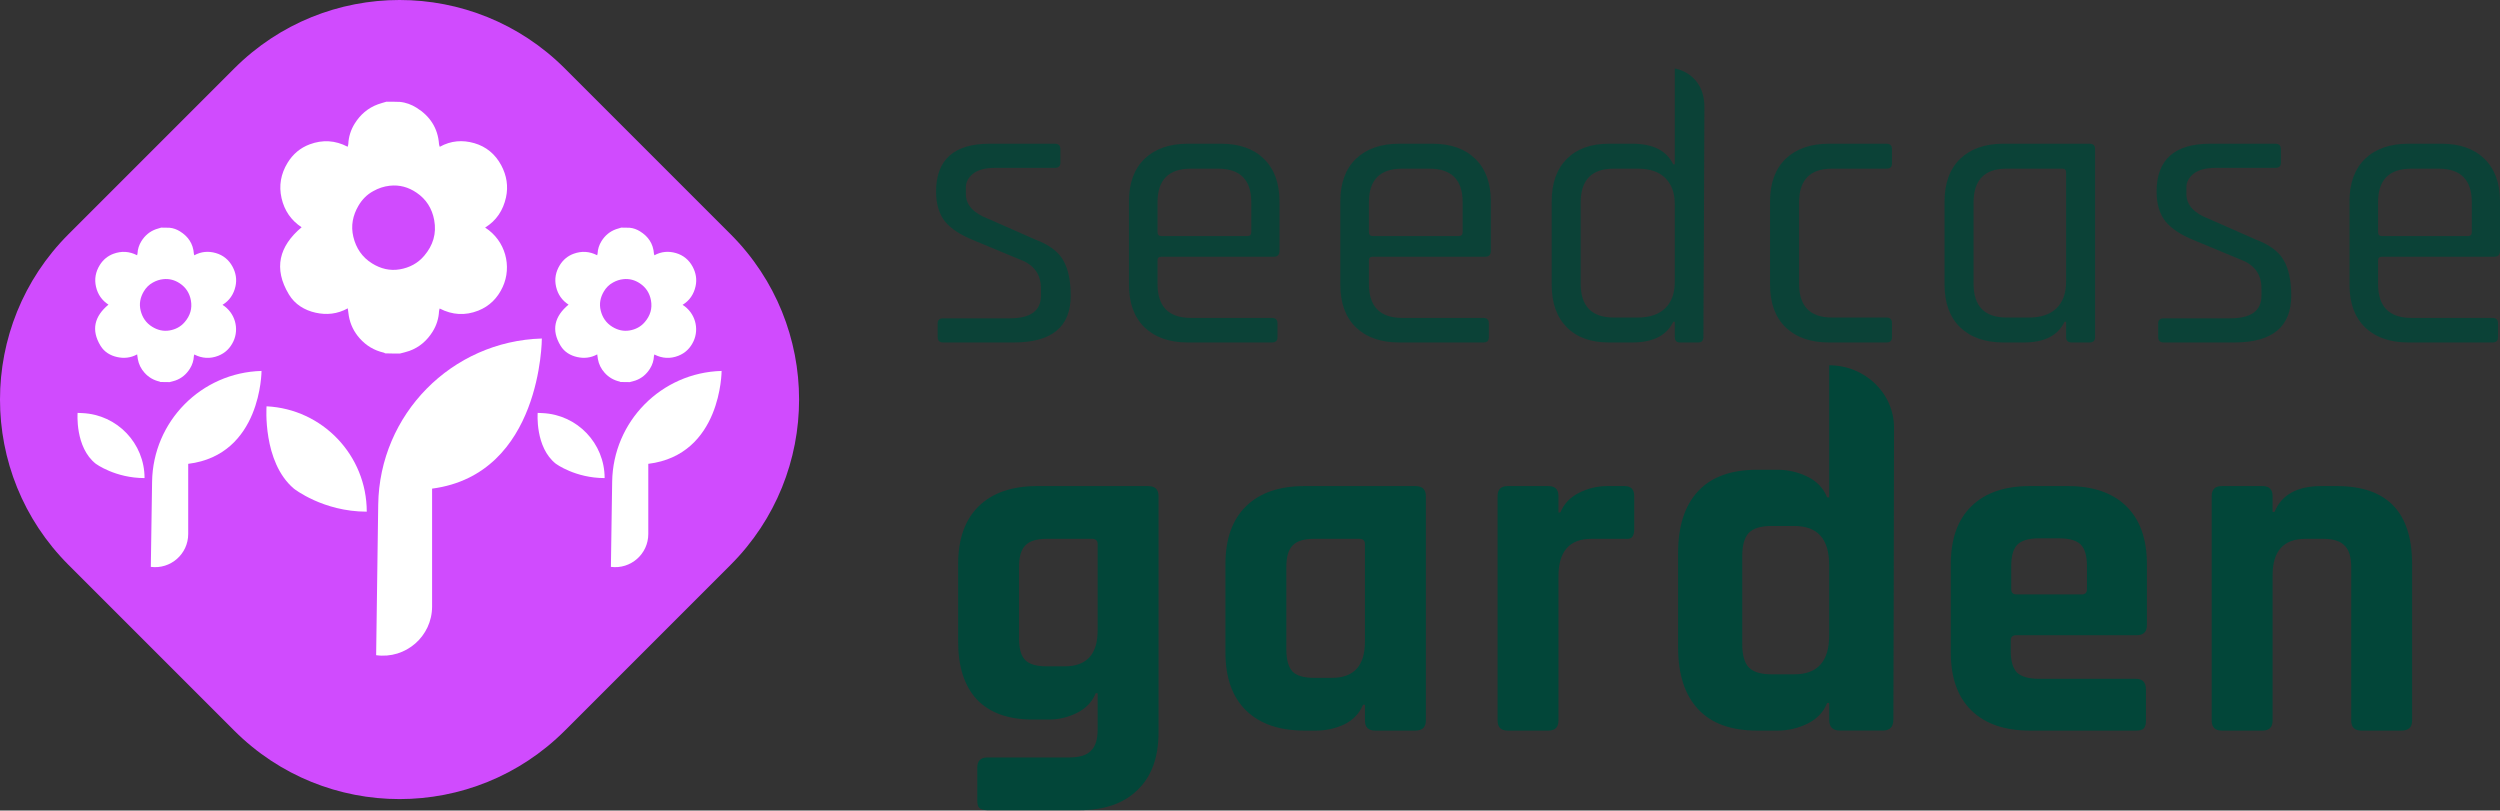 <svg width="219" height="71" viewBox="0 0 219 71" fill="none" xmlns="http://www.w3.org/2000/svg">
<rect x="0" y="0" width="219" height="71" fill="#333333" stroke="none"/>
<path fill-rule="evenodd" clip-rule="evenodd" d="M142.991 30H140.938C139.361 30 138.132 29.556 137.25 28.669C136.369 27.781 135.928 26.541 135.928 24.947V17.642C135.928 16.048 136.369 14.808 137.25 13.92C138.132 13.033 139.361 12.589 140.938 12.589H142.991C144.8 12.589 145.995 13.192 146.575 14.398H146.714V6C146.714 6 149.305 6.375 149.305 9.375C149.305 12.375 149.219 29.522 149.219 29.522C149.219 29.841 149.068 30 148.767 30H147.166C146.865 30 146.714 29.841 146.714 29.522V28.191H146.575C145.995 29.397 144.8 30 142.991 30ZM146.714 17.915V24.674C146.714 25.676 146.435 26.45 145.879 26.996C145.322 27.542 144.522 27.815 143.478 27.815H141.356C139.431 27.815 138.468 26.825 138.468 24.845V17.744C138.468 15.764 139.431 14.774 141.356 14.774H143.478C144.522 14.774 145.322 15.047 145.879 15.593C146.435 16.139 146.714 16.913 146.714 17.915Z" fill="#024639" fill-opacity="0.8"/>
<path fill-rule="evenodd" clip-rule="evenodd" d="M82.626 30H88.819C92.136 30 93.795 28.634 93.795 25.903C93.795 24.583 93.574 23.548 93.134 22.797C92.716 22.046 91.904 21.442 90.698 20.987L86.593 19.178C85.27 18.677 84.609 17.949 84.609 16.993V16.413C84.609 15.957 84.818 15.559 85.236 15.218C85.676 14.876 86.314 14.706 87.149 14.706H92.403C92.728 14.706 92.89 14.558 92.89 14.262V13.067C92.89 12.748 92.728 12.589 92.403 12.589H86.697C83.566 12.589 82 13.989 82 16.788C82 17.858 82.255 18.723 82.765 19.383C83.276 20.02 84.122 20.578 85.305 21.055L89.411 22.762C90.594 23.218 91.185 24.048 91.185 25.255V25.903C91.185 27.223 90.281 27.883 88.471 27.883H82.626C82.302 27.883 82.139 28.031 82.139 28.327V29.522C82.139 29.841 82.302 30 82.626 30ZM104.045 30H111.421C111.746 30 111.908 29.852 111.908 29.556V28.327C111.908 28.009 111.746 27.849 111.421 27.849H104.323C102.375 27.849 101.401 26.859 101.401 24.879V22.797C101.401 22.592 101.517 22.489 101.749 22.489H111.595C111.92 22.489 112.082 22.319 112.082 21.977V17.642C112.082 16.048 111.63 14.808 110.725 13.92C109.821 13.033 108.568 12.589 106.968 12.589H104.045C102.445 12.589 101.181 13.033 100.253 13.92C99.348 14.808 98.896 16.048 98.896 17.642V24.947C98.896 26.541 99.348 27.781 100.253 28.669C101.181 29.556 102.445 30 104.045 30ZM109.264 20.68H101.749C101.517 20.68 101.401 20.566 101.401 20.339V17.71C101.401 15.752 102.375 14.774 104.323 14.774H106.689C108.638 14.774 109.612 15.752 109.612 17.71V20.339C109.612 20.566 109.496 20.68 109.264 20.68ZM122.561 30H129.937C130.262 30 130.424 29.852 130.424 29.556V28.327C130.424 28.009 130.262 27.849 129.937 27.849H122.84C120.891 27.849 119.917 26.859 119.917 24.879V22.797C119.917 22.592 120.033 22.489 120.265 22.489H130.111C130.436 22.489 130.598 22.319 130.598 21.977V17.642C130.598 16.048 130.146 14.808 129.241 13.92C128.337 13.033 127.084 12.589 125.484 12.589H122.561C120.961 12.589 119.697 13.033 118.769 13.92C117.864 14.808 117.412 16.048 117.412 17.642V24.947C117.412 26.541 117.864 27.781 118.769 28.669C119.697 29.556 120.961 30 122.561 30ZM127.78 20.68H120.265C120.033 20.68 119.917 20.566 119.917 20.339V17.71C119.917 15.752 120.891 14.774 122.84 14.774H125.206C127.154 14.774 128.128 15.752 128.128 17.71V20.339C128.128 20.566 128.012 20.68 127.78 20.68ZM165.737 29.556V28.293C165.737 27.974 165.575 27.815 165.25 27.815H160.483C158.558 27.815 157.596 26.825 157.596 24.845V17.744C157.596 15.764 158.558 14.774 160.483 14.774H165.25C165.575 14.774 165.737 14.626 165.737 14.33V13.067C165.737 12.748 165.575 12.589 165.25 12.589H160.205C158.605 12.589 157.341 13.033 156.413 13.92C155.508 14.808 155.056 16.048 155.056 17.642V24.947C155.056 26.541 155.508 27.781 156.413 28.669C157.341 29.556 158.605 30 160.205 30H165.25C165.575 30 165.737 29.852 165.737 29.556ZM175.493 30H177.303C179.089 30 180.272 29.397 180.852 28.191H180.991V29.522C180.991 29.841 181.153 30 181.478 30H183.043C183.368 30 183.531 29.841 183.531 29.522V13.067C183.531 12.748 183.368 12.589 183.043 12.589H175.493C173.893 12.589 172.629 13.033 171.701 13.92C170.796 14.808 170.344 16.048 170.344 17.642V24.947C170.344 26.541 170.796 27.781 171.701 28.669C172.629 29.556 173.893 30 175.493 30ZM180.991 15.081V24.674C180.991 25.676 180.712 26.45 180.156 26.996C179.599 27.542 178.799 27.815 177.755 27.815H175.772C173.847 27.815 172.884 26.825 172.884 24.845V17.744C172.884 15.764 173.847 14.774 175.772 14.774H180.643C180.874 14.774 180.991 14.876 180.991 15.081ZM189.544 30H195.737C199.054 30 200.712 28.634 200.712 25.903C200.712 24.583 200.492 23.548 200.051 22.797C199.633 22.046 198.822 21.442 197.616 20.987L193.51 19.178C192.188 18.677 191.527 17.949 191.527 16.993V16.413C191.527 15.957 191.736 15.559 192.153 15.218C192.594 14.876 193.232 14.706 194.067 14.706H199.32C199.645 14.706 199.807 14.558 199.807 14.262V13.067C199.807 12.748 199.645 12.589 199.32 12.589H193.614C190.483 12.589 188.917 13.989 188.917 16.788C188.917 17.858 189.173 18.723 189.683 19.383C190.194 20.02 191.04 20.578 192.223 21.055L196.328 22.762C197.511 23.218 198.103 24.048 198.103 25.255V25.903C198.103 27.223 197.198 27.883 195.389 27.883H189.544C189.22 27.883 189.057 28.031 189.057 28.327V29.522C189.057 29.841 189.22 30 189.544 30ZM210.963 30H218.339C218.664 30 218.826 29.852 218.826 29.556V28.327C218.826 28.009 218.664 27.849 218.339 27.849H211.241C209.293 27.849 208.319 26.859 208.319 24.879V22.797C208.319 22.592 208.435 22.489 208.667 22.489H218.513C218.838 22.489 219 22.319 219 21.977V17.642C219 16.048 218.548 14.808 217.643 13.92C216.738 13.033 215.486 12.589 213.885 12.589H210.963C209.362 12.589 208.098 13.033 207.171 13.92C206.266 14.808 205.814 16.048 205.814 17.642V24.947C205.814 26.541 206.266 27.781 207.171 28.669C208.098 29.556 209.362 30 210.963 30ZM216.182 20.68H208.667C208.435 20.68 208.319 20.566 208.319 20.339V17.71C208.319 15.752 209.293 14.774 211.241 14.774H213.607C215.556 14.774 216.53 15.752 216.53 17.71V20.339C216.53 20.566 216.413 20.68 216.182 20.68Z" fill="#024639" fill-opacity="0.8"/>
<path fill-rule="evenodd" clip-rule="evenodd" d="M165.857 63.057C165.857 63.683 165.547 63.997 164.928 63.997H161.166C160.547 63.997 160.238 63.683 160.238 63.057V61.579H160.06C159.736 62.385 159.159 62.991 158.334 63.394C157.508 63.797 156.636 64 155.722 64H153.907C151.633 64 149.916 63.374 148.749 62.119C147.582 60.865 147 59.058 147 56.697V48.455C147 46.096 147.582 44.287 148.749 43.032C149.913 41.778 151.633 41.152 153.907 41.152H155.722C156.636 41.152 157.508 41.355 158.334 41.758C159.159 42.161 159.736 42.767 160.06 43.573H160.238V32C163.371 32 165.914 34.447 165.917 37.459C165.92 40.472 165.86 63.06 165.86 63.06L165.857 63.057ZM157.181 46.077C159.217 46.077 160.235 47.211 160.235 49.48V55.666C160.235 57.935 159.217 59.07 157.181 59.07H155.189C154.242 59.07 153.58 58.867 153.196 58.464C152.812 58.061 152.62 57.383 152.62 56.426V48.72C152.62 47.766 152.812 47.085 153.196 46.682C153.58 46.279 154.242 46.077 155.189 46.077H157.181Z" fill="#024639"/>
<path d="M91.87 63.034H90.484C88.328 63.034 86.69 62.446 85.57 61.27C84.478 60.094 83.932 58.4 83.932 56.188V49.426C83.932 47.214 84.534 45.52 85.738 44.344C86.942 43.168 88.65 42.58 90.862 42.58H100.564C101.18 42.58 101.488 42.874 101.488 43.462V64.168C101.488 66.352 100.872 68.032 99.64 69.208C98.436 70.384 96.742 70.972 94.558 70.972H86.494C86.158 70.972 85.92 70.902 85.78 70.762C85.668 70.65 85.612 70.44 85.612 70.132V67.234C85.612 66.646 85.906 66.352 86.494 66.352H93.676C94.572 66.352 95.202 66.156 95.566 65.764C95.958 65.4 96.154 64.784 96.154 63.916V60.724H95.986C95.678 61.48 95.132 62.054 94.348 62.446C93.564 62.838 92.738 63.034 91.87 63.034ZM96.154 55.222V47.662C96.154 47.354 95.986 47.2 95.65 47.2H91.702C90.806 47.2 90.176 47.396 89.812 47.788C89.448 48.152 89.266 48.782 89.266 49.678V55.936C89.266 56.832 89.448 57.462 89.812 57.826C90.176 58.19 90.806 58.372 91.702 58.372H93.256C95.188 58.372 96.154 57.322 96.154 55.222Z" fill="#024639"/>
<path d="M115.287 64H114.279C112.067 64 110.359 63.412 109.155 62.236C107.951 61.06 107.349 59.366 107.349 57.154V49.426C107.349 47.214 107.951 45.52 109.155 44.344C110.359 43.168 112.067 42.58 114.279 42.58H123.981C124.597 42.58 124.905 42.874 124.905 43.462V63.118C124.905 63.706 124.597 64 123.981 64H120.453C119.865 64 119.571 63.706 119.571 63.118V61.732H119.403C119.095 62.488 118.549 63.062 117.765 63.454C116.981 63.818 116.155 64 115.287 64ZM119.571 56.188V47.662C119.571 47.354 119.403 47.2 119.067 47.2H115.119C114.223 47.2 113.593 47.396 113.229 47.788C112.865 48.152 112.683 48.782 112.683 49.678V56.902C112.683 57.798 112.865 58.442 113.229 58.834C113.593 59.198 114.223 59.38 115.119 59.38H116.673C118.605 59.38 119.571 58.316 119.571 56.188Z" fill="#024639"/>
<path d="M135.64 64H132.07C131.482 64 131.188 63.706 131.188 63.118V43.462C131.188 42.874 131.482 42.58 132.07 42.58H135.64C136.228 42.58 136.522 42.874 136.522 43.462V44.89H136.69C136.998 44.134 137.544 43.56 138.328 43.168C139.112 42.776 139.938 42.58 140.806 42.58H142.318C142.878 42.58 143.158 42.874 143.158 43.462V46.36C143.158 46.696 143.088 46.934 142.948 47.074C142.836 47.186 142.626 47.228 142.318 47.2H139.42C137.488 47.2 136.522 48.292 136.522 50.476V63.118C136.522 63.706 136.228 64 135.64 64Z" fill="#024639"/>
<path d="M187.102 64H177.82C175.608 64 173.9 63.412 172.696 62.236C171.492 61.06 170.89 59.366 170.89 57.154V49.426C170.89 47.214 171.492 45.52 172.696 44.344C173.9 43.168 175.608 42.58 177.82 42.58H181.138C183.35 42.58 185.058 43.168 186.262 44.344C187.466 45.52 188.068 47.214 188.068 49.426V54.76C188.068 55.348 187.774 55.642 187.186 55.642H176.644C176.308 55.642 176.14 55.796 176.14 56.104V57.028C176.14 57.896 176.322 58.526 176.686 58.918C177.078 59.282 177.722 59.464 178.618 59.464H187.102C187.69 59.464 187.984 59.772 187.984 60.388V63.16C187.984 63.468 187.914 63.692 187.774 63.832C187.662 63.944 187.438 64 187.102 64ZM176.644 52.072H182.356C182.664 52.072 182.818 51.918 182.818 51.61V49.594C182.818 48.698 182.636 48.068 182.272 47.704C181.908 47.34 181.278 47.158 180.382 47.158H178.618C177.722 47.158 177.092 47.34 176.728 47.704C176.364 48.068 176.182 48.698 176.182 49.594V51.61C176.182 51.918 176.336 52.072 176.644 52.072Z" fill="#024639"/>
<path d="M198.196 64H194.626C194.038 64 193.744 63.706 193.744 63.118V43.462C193.744 42.874 194.038 42.58 194.626 42.58H198.196C198.784 42.58 199.078 42.874 199.078 43.462V44.848H199.246C199.862 43.336 201.234 42.58 203.362 42.58H204.706C209.102 42.58 211.3 44.862 211.3 49.426V63.118C211.3 63.706 210.992 64 210.376 64H206.848C206.26 64 205.966 63.706 205.966 63.118V49.678C205.966 48.782 205.77 48.152 205.378 47.788C205.014 47.396 204.384 47.2 203.488 47.2H201.976C200.044 47.2 199.078 48.264 199.078 50.392V63.118C199.078 63.706 198.784 64 198.196 64Z" fill="#024639"/>
<path fill-rule="evenodd" clip-rule="evenodd" d="M64 20.517L49.483 6C41.484 -2 28.516 -2 20.517 6L6 20.517C-2 28.516 -2 41.484 6 49.483L20.517 64C28.516 72 41.484 72 49.483 64L64 49.483C72 41.484 72 28.516 64 20.517Z" fill="#D04BFE"/>
<path d="M12.663 41.88C12.663 38.833 10.265 36.325 7.22 36.188L6.798 36.169C6.798 36.169 6.557 39.188 8.399 40.632C8.399 40.632 10.1 41.88 12.663 41.88Z" fill="white"/>
<path d="M13.212 49.659L13.323 42.196C13.402 36.915 17.63 32.636 22.909 32.494C22.909 32.494 22.909 39.844 16.487 40.632V46.78C16.487 48.531 14.948 49.883 13.212 49.659Z" fill="white"/>
<path d="M14.119 19.939C14.356 19.939 14.593 19.939 14.846 19.95C15.186 19.98 15.484 20.096 15.755 20.261C16.483 20.708 16.92 21.349 16.983 22.224C16.986 22.266 17.006 22.308 17.023 22.363C17.633 22.027 18.267 21.986 18.902 22.167C19.548 22.351 20.044 22.757 20.369 23.357C20.663 23.901 20.762 24.482 20.627 25.085C20.473 25.774 20.107 26.329 19.492 26.704C20.607 27.41 20.961 28.793 20.45 29.892C20.17 30.494 19.73 30.928 19.119 31.167C18.412 31.443 17.709 31.407 17.017 31.053C17.003 31.11 16.985 31.153 16.983 31.198C16.964 31.594 16.845 31.96 16.636 32.293C16.331 32.779 15.914 33.137 15.371 33.331C15.203 33.391 15.027 33.426 14.854 33.473C14.591 33.473 14.328 33.473 14.05 33.463C14.015 33.444 13.998 33.43 13.977 33.426C13.46 33.309 13.022 33.054 12.665 32.658C12.353 32.311 12.153 31.91 12.072 31.45C12.049 31.322 12.036 31.193 12.015 31.044C11.444 31.354 10.864 31.41 10.264 31.278C9.652 31.144 9.132 30.825 8.809 30.295C7.961 28.903 8.275 27.704 9.502 26.687C8.93 26.315 8.565 25.792 8.411 25.124C8.255 24.447 8.374 23.816 8.735 23.228C9.025 22.757 9.43 22.419 9.943 22.23C10.64 21.975 11.331 22.009 12.009 22.361C12.024 22.302 12.041 22.258 12.044 22.214C12.063 21.818 12.182 21.451 12.39 21.119C12.695 20.633 13.113 20.277 13.655 20.081C13.807 20.026 13.964 19.986 14.119 19.939ZM13.395 24.749C13.052 24.934 12.788 25.204 12.592 25.537C12.287 26.054 12.174 26.611 12.319 27.202C12.467 27.811 12.796 28.296 13.336 28.628C13.804 28.916 14.31 29.04 14.85 28.948C15.37 28.859 15.826 28.628 16.179 28.215C16.654 27.66 16.856 27.031 16.72 26.302C16.603 25.673 16.283 25.178 15.756 24.826C15.316 24.532 14.833 24.396 14.297 24.456C13.98 24.491 13.688 24.585 13.395 24.749Z" fill="white"/>
<path d="M52.966 41.88C52.966 38.833 50.568 36.325 47.523 36.188L47.101 36.169C47.101 36.169 46.86 39.188 48.702 40.632C48.702 40.632 50.403 41.88 52.966 41.88Z" fill="white"/>
<path d="M53.515 49.659L53.626 42.196C53.705 36.915 57.933 32.636 63.212 32.494C63.212 32.494 63.212 39.844 56.79 40.632V46.78C56.79 48.531 55.251 49.883 53.515 49.659Z" fill="white"/>
<path d="M54.422 19.939C54.659 19.939 54.896 19.939 55.149 19.95C55.489 19.98 55.788 20.096 56.057 20.261C56.786 20.708 57.223 21.349 57.286 22.224C57.289 22.266 57.309 22.308 57.326 22.363C57.936 22.027 58.57 21.986 59.205 22.167C59.851 22.351 60.347 22.757 60.672 23.357C60.966 23.901 61.065 24.482 60.93 25.085C60.776 25.774 60.41 26.329 59.795 26.704C60.91 27.41 61.264 28.793 60.753 29.892C60.473 30.494 60.033 30.928 59.422 31.167C58.715 31.443 58.012 31.407 57.32 31.053C57.306 31.11 57.288 31.153 57.285 31.198C57.267 31.594 57.148 31.96 56.939 32.293C56.634 32.779 56.217 33.137 55.674 33.331C55.506 33.391 55.33 33.426 55.157 33.473C54.894 33.473 54.631 33.473 54.353 33.463C54.319 33.444 54.301 33.43 54.281 33.426C53.763 33.309 53.325 33.054 52.968 32.658C52.656 32.311 52.456 31.91 52.375 31.45C52.352 31.322 52.339 31.193 52.318 31.044C51.747 31.354 51.167 31.41 50.567 31.278C49.955 31.144 49.435 30.825 49.112 30.295C48.264 28.903 48.578 27.704 49.806 26.687C49.233 26.315 48.868 25.792 48.714 25.124C48.558 24.447 48.677 23.816 49.038 23.228C49.328 22.757 49.733 22.419 50.246 22.23C50.943 21.975 51.634 22.009 52.312 22.361C52.327 22.302 52.344 22.258 52.347 22.214C52.366 21.818 52.485 21.451 52.693 21.119C52.998 20.633 53.416 20.277 53.958 20.081C54.11 20.026 54.267 19.986 54.422 19.939ZM53.698 24.749C53.355 24.934 53.091 25.204 52.895 25.537C52.59 26.054 52.477 26.611 52.622 27.202C52.77 27.811 53.099 28.296 53.639 28.628C54.107 28.916 54.613 29.04 55.153 28.948C55.673 28.859 56.129 28.628 56.482 28.215C56.957 27.66 57.159 27.031 57.023 26.302C56.906 25.673 56.586 25.178 56.059 24.826C55.619 24.532 55.136 24.396 54.6 24.456C54.283 24.491 53.991 24.585 53.698 24.749Z" fill="white"/>
<path d="M32.128 44.822C32.128 39.901 28.264 35.831 23.349 35.593C23.349 35.593 22.988 40.472 25.745 42.805C25.745 42.805 28.291 44.822 32.128 44.822Z" fill="white"/>
<path d="M32.95 57.395L33.132 44.207C33.241 36.3 39.561 29.883 47.465 29.654C47.465 29.654 47.465 41.533 37.851 42.805V53.129C37.851 55.744 35.54 57.756 32.95 57.395Z" fill="white"/>
<path d="M33.851 8.909C34.232 8.909 34.613 8.909 35.02 8.926C35.568 8.976 36.048 9.164 36.483 9.434C37.655 10.162 38.358 11.208 38.459 12.633C38.464 12.702 38.497 12.769 38.523 12.86C39.506 12.313 40.525 12.245 41.548 12.54C42.587 12.841 43.386 13.501 43.909 14.48C44.383 15.366 44.541 16.314 44.324 17.297C44.076 18.421 43.487 19.325 42.498 19.936C44.292 21.086 44.862 23.341 44.039 25.133C43.589 26.114 42.88 26.821 41.897 27.211C40.76 27.661 39.629 27.603 38.515 27.025C38.492 27.118 38.462 27.189 38.459 27.261C38.429 27.907 38.237 28.505 37.901 29.046C37.41 29.838 36.739 30.422 35.866 30.738C35.596 30.836 35.312 30.894 35.034 30.97C34.611 30.97 34.187 30.97 33.739 30.954C33.684 30.923 33.655 30.9 33.623 30.893C32.79 30.702 32.086 30.288 31.511 29.641C31.009 29.076 30.686 28.422 30.556 27.672C30.52 27.464 30.498 27.254 30.465 27.011C29.546 27.516 28.612 27.606 27.647 27.392C26.662 27.173 25.825 26.654 25.306 25.79C23.94 23.52 24.446 21.567 26.421 19.909C25.5 19.302 24.913 18.449 24.664 17.36C24.413 16.257 24.605 15.229 25.186 14.27C25.652 13.503 26.304 12.951 27.13 12.644C28.252 12.227 29.364 12.282 30.455 12.856C30.478 12.76 30.507 12.689 30.511 12.617C30.541 11.971 30.733 11.373 31.068 10.832C31.56 10.04 32.232 9.459 33.104 9.139C33.348 9.05 33.602 8.985 33.851 8.909ZM32.685 16.749C32.133 17.051 31.708 17.49 31.393 18.034C30.903 18.877 30.721 19.785 30.953 20.747C31.192 21.74 31.721 22.531 32.59 23.072C33.343 23.541 34.158 23.744 35.026 23.593C35.864 23.448 36.598 23.072 37.166 22.399C37.931 21.494 38.255 20.47 38.036 19.28C37.848 18.256 37.333 17.448 36.485 16.875C35.777 16.396 35 16.174 34.137 16.271C33.627 16.328 33.157 16.483 32.685 16.749Z" fill="white"/>
</svg>
